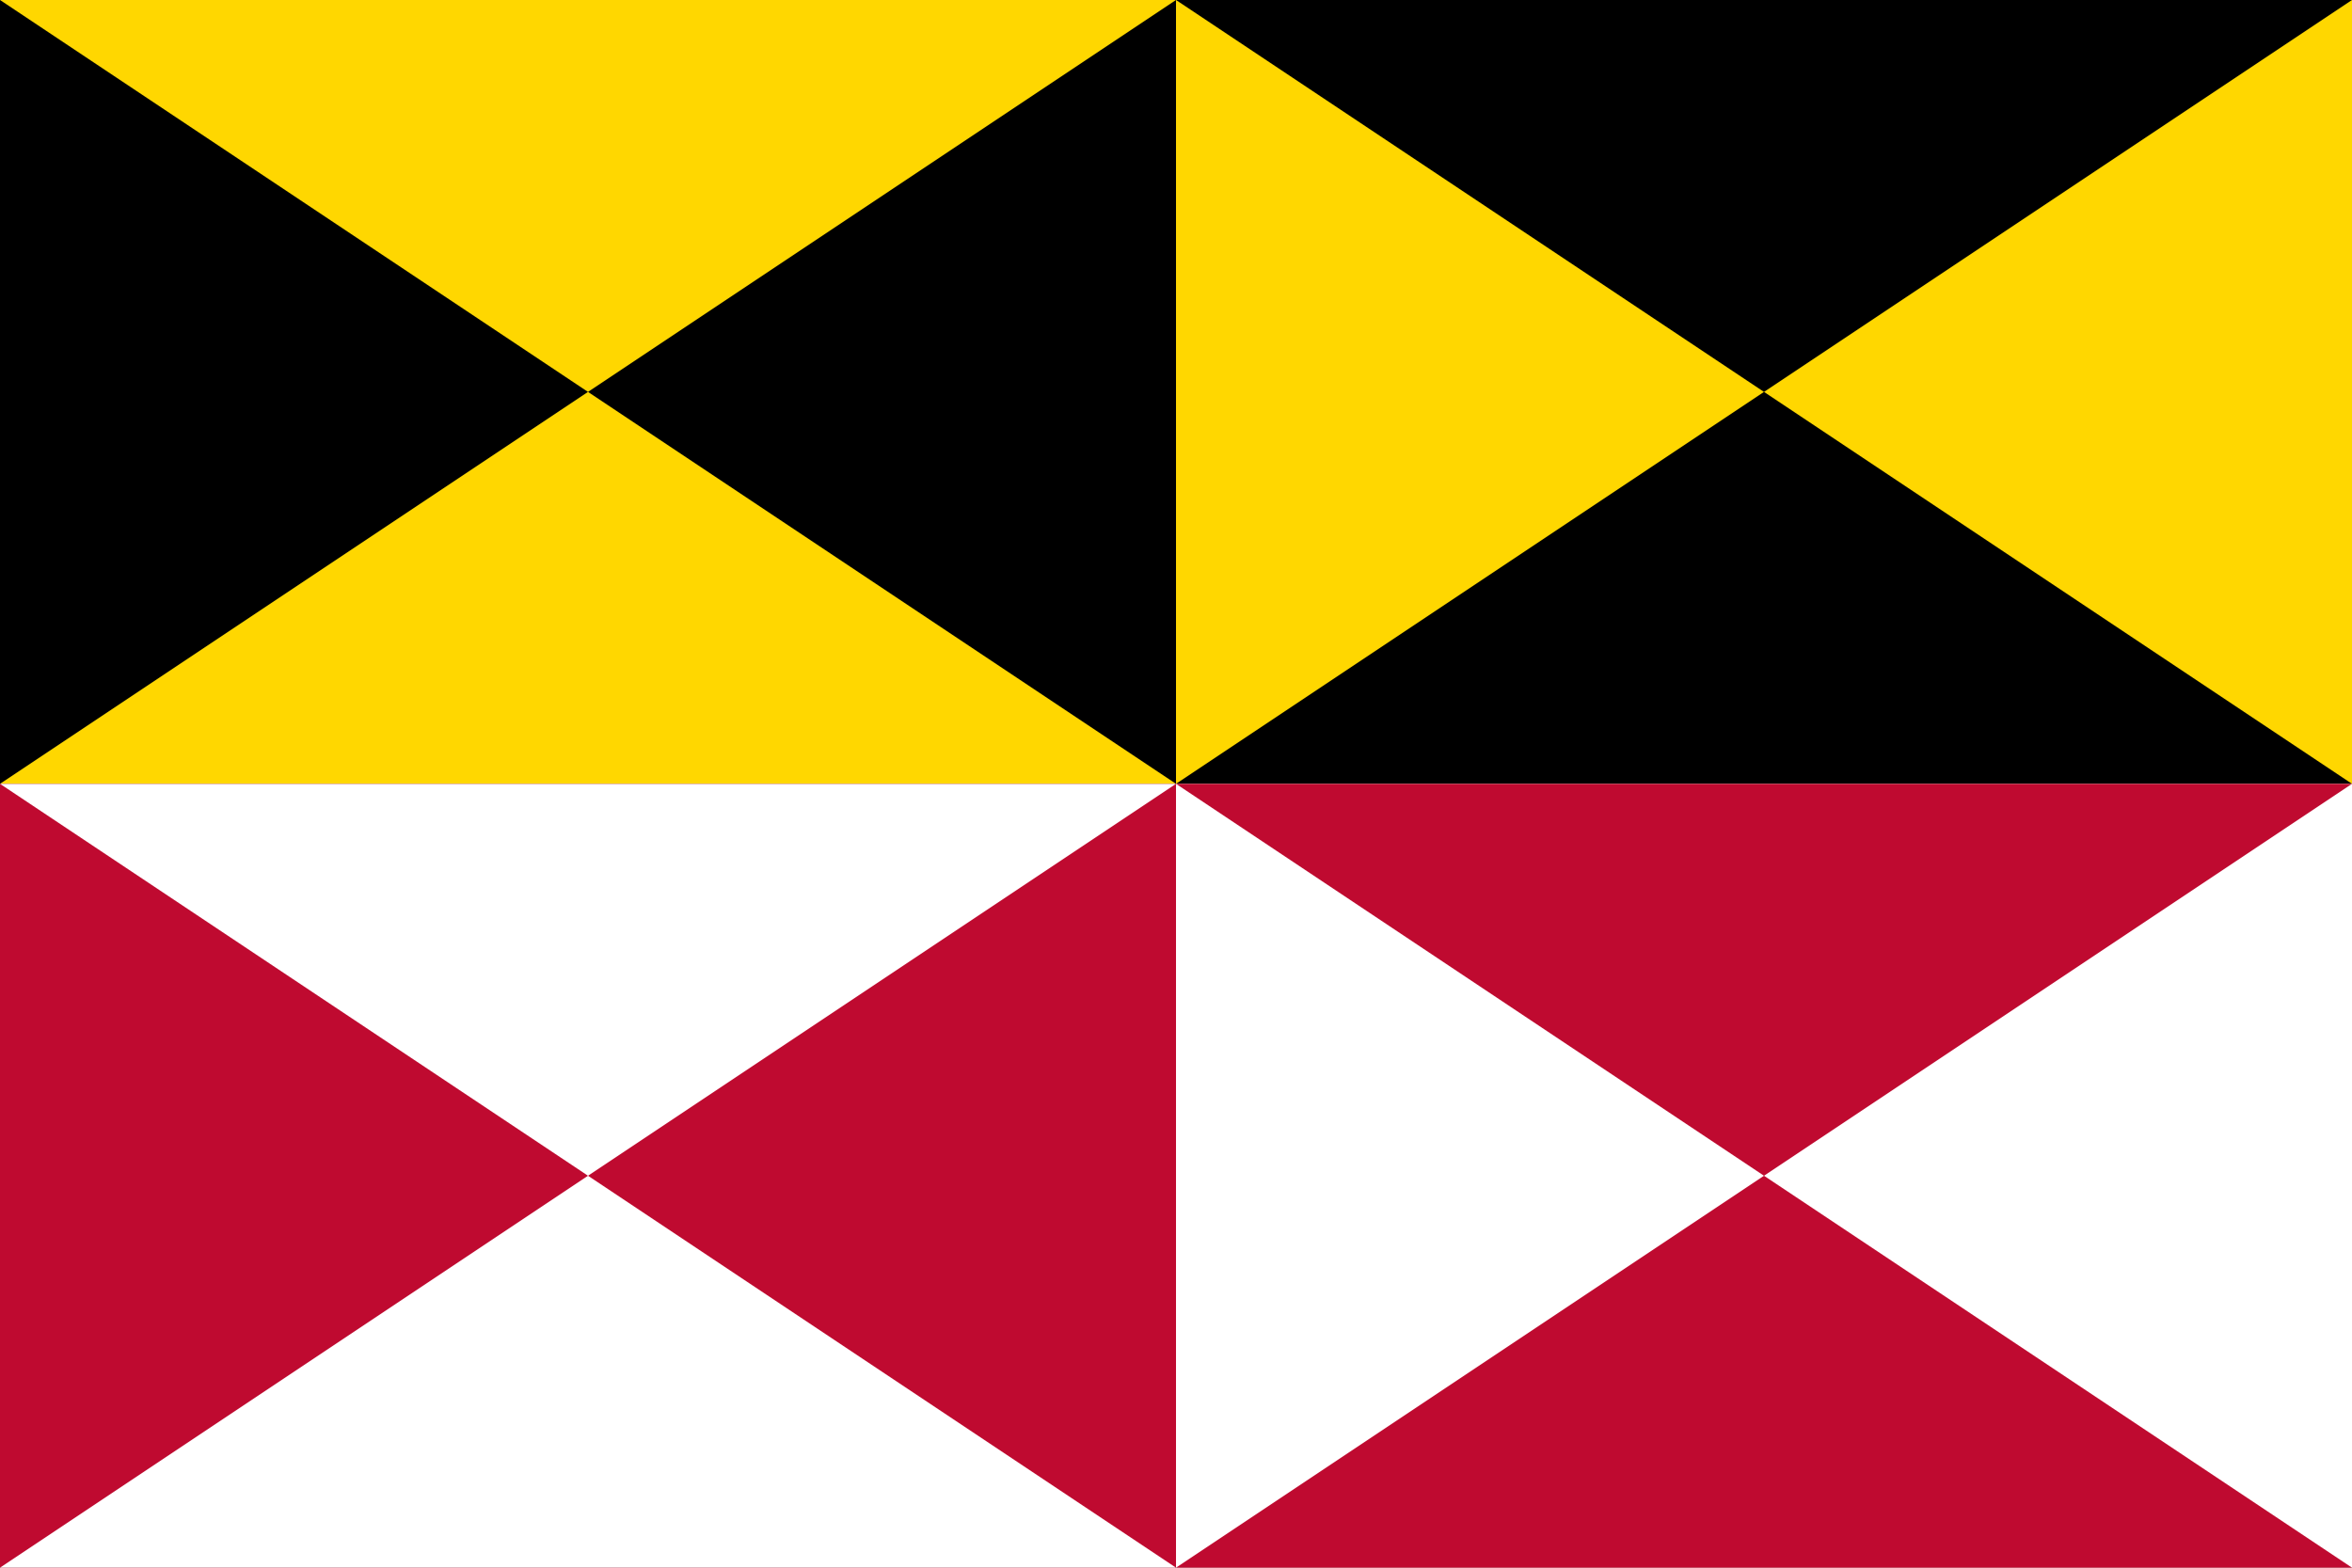 <?xml version="1.0" encoding="UTF-8"?>
<svg width="24" height="16" viewBox="0 0 24 16" fill="none" xmlns="http://www.w3.org/2000/svg">
  <rect x="0" y="0" width="24" height="16" fill="#333333" stroke="none"/>
  <!-- Calvert family (black and gold) -->
  <rect x="0" y="0" width="12" height="8" fill="#000000"/>
  <rect x="12" y="0" width="12" height="8" fill="#FFD700"/>
  <path d="M0 0L12 8L0 8L12 0L0 0Z" fill="#FFD700"/>
  <path d="M12 0L24 8L12 8L24 0L12 0Z" fill="#000000"/>
  
  <!-- Crossland family (red and white) -->
  <rect x="0" y="8" width="12" height="8" fill="#BF0A30"/>
  <rect x="12" y="8" width="12" height="8" fill="#FFFFFF"/>
  <path d="M0 8L12 16L0 16L12 8L0 8Z" fill="#FFFFFF"/>
  <path d="M12 8L24 16L12 16L24 8L12 8Z" fill="#BF0A30"/>
</svg> 